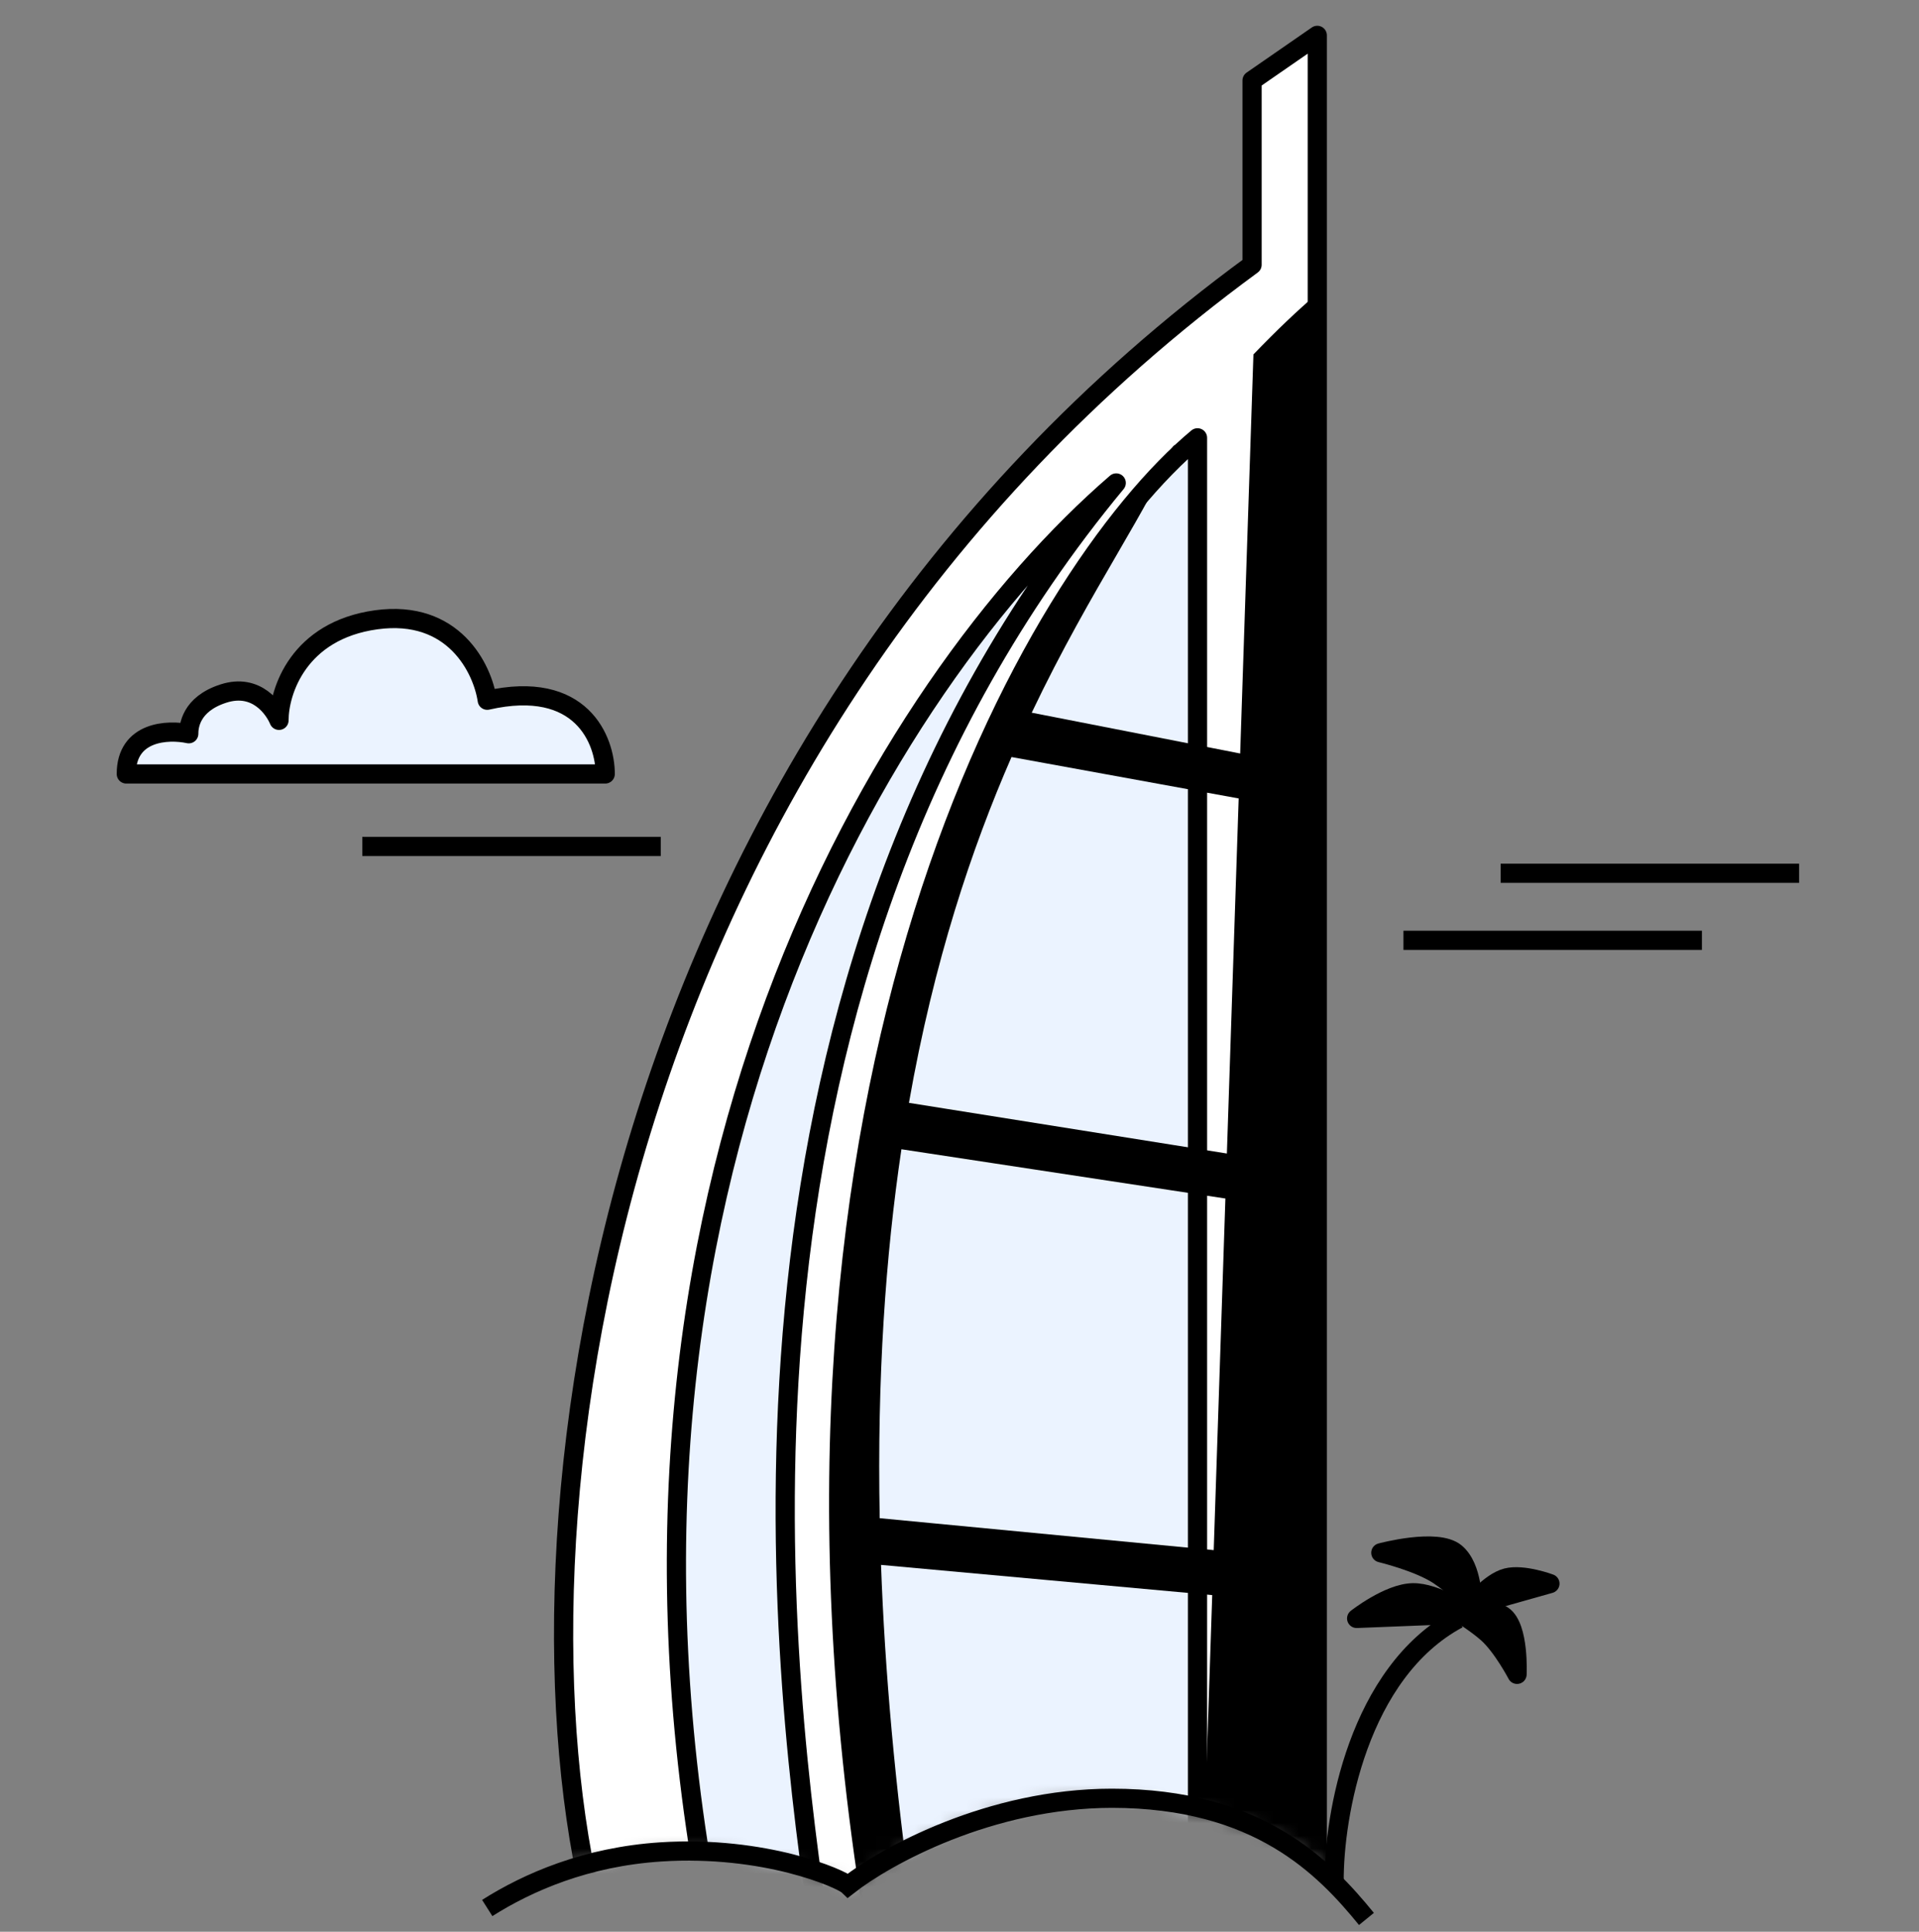 <svg width="150" height="151" viewBox="0 0 150 151" fill="none" xmlns="http://www.w3.org/2000/svg">
<rect x="0" y="0" width="150" height="151" fill="#808080" stroke="none"/>
<mask id="mask0_201_2179" style="mask-type:alpha" maskUnits="userSpaceOnUse" x="37" y="-3" width="76" height="153">
<path d="M51.648 144.76C42.111 145.374 39.712 147.205 37.542 149.476L47.57 17.435L112.676 -3L106.989 149.476C103.733 145.459 99.936 141.616 86.914 140.568C77.398 139.803 69.191 145.11 66.297 147.38C65.755 146.856 59.787 144.236 51.648 144.76Z" fill="black"/>
</mask>
<g mask="url(#mask0_201_2179)">
<path d="M85.301 32.388L101.514 34.74L96.821 149.476H54.136C52.15 144.967 49.428 129.892 51.546 105.663C53.663 81.433 67.631 54.453 73.808 46.612L85.301 32.388Z" fill="#EBF3FF" stroke="black" stroke-width="1.5" stroke-linejoin="round"/>
<path d="M97.868 20.698C46.54 58.305 39.106 120.369 46.461 149.476H55.489C44.789 93.026 69.197 53.334 87.251 37.751C54.887 76.796 60.838 128.601 63.847 149.476H68.194C57.762 84.323 80.787 44.906 93.604 34.223V149.476H102.966V2.764L97.868 6.292V20.698Z" fill="white" stroke="black" stroke-width="1.5" stroke-linejoin="round"/>
<path fill-rule="evenodd" clip-rule="evenodd" d="M68.031 85.216C62.453 115.967 65.707 140.869 68.031 149.476H71.352C69.953 139.585 69.165 130.564 68.866 122.325L94.754 124.686L93.931 149.476H102.896V23.01C101.475 24.221 99.805 25.796 97.975 27.705L96.939 58.899L80.645 55.71C82.998 50.766 85.354 46.704 87.351 43.262C89.29 39.92 90.89 37.162 91.819 34.747C82.517 46.338 71.867 64.07 68.031 85.216ZM94.871 121.169L95.784 93.686L70.46 89.835C69.222 98.156 68.551 107.692 68.764 118.673L94.871 121.169ZM95.9 90.167L71.048 86.207C72.998 75.112 75.956 66.308 79.065 59.176L96.822 62.413L95.9 90.167Z" fill="black"/>
</g>
<path d="M106.809 150C103.517 145.965 98.359 140.568 86.915 140.568C77.366 140.568 69.191 145.109 66.298 147.38C65.755 146.856 59.787 144.236 51.649 144.76C45.834 145.135 41.261 147.13 38.085 149.145" stroke="black" stroke-width="1.5"/>
<path d="M104.283 147.062C104.254 141.97 106.151 130.737 113.973 126.54" stroke="black" stroke-width="1.5" stroke-linejoin="round"/>
<path d="M106.043 126.509L114.733 126.164C114.733 126.164 112.238 124.466 110.428 124.503C108.534 124.542 106.043 126.509 106.043 126.509Z" fill="black" stroke="black" stroke-width="1.5" stroke-linejoin="round"/>
<path d="M114.991 125.526L121.152 123.787C121.152 123.787 119.053 123 117.763 123.337C116.413 123.69 114.991 125.526 114.991 125.526Z" fill="black" stroke="black" stroke-width="1.5" stroke-linejoin="round"/>
<path d="M113.776 121.383C112.346 120.182 107.933 121.378 107.933 121.378C107.933 121.378 110.883 122.084 112.465 123.133C113.637 123.91 115.082 125.276 115.082 125.276C115.082 125.276 115.143 122.529 113.776 121.383Z" fill="black" stroke="black" stroke-width="1.5" stroke-linejoin="round"/>
<path d="M117.488 126.303C118.763 127.2 118.581 130.881 118.581 130.881C118.581 130.881 117.438 128.701 116.262 127.657C115.391 126.883 113.974 126.005 113.974 126.005C113.974 126.005 116.27 125.446 117.488 126.303Z" fill="black" stroke="black" stroke-width="1.5" stroke-linejoin="round"/>
<path d="M29.404 48.448C35.481 47.61 37.723 52.291 38.085 54.736C45.464 53.059 47.308 57.88 47.308 60.5L9.872 60.5C9.872 57.146 13.127 57.007 14.755 57.356C14.755 56.832 14.864 55.05 17.468 54.212C20.072 53.374 21.447 55.435 21.808 56.308C21.808 54.037 23.327 49.287 29.404 48.448Z" fill="#EBF3FF" stroke="black" stroke-width="1.5" stroke-linejoin="round"/>
<path d="M28.319 66.165H51.649" stroke="black" stroke-width="1.5" stroke-linejoin="round"/>
<path d="M109.702 73.5H133.032" stroke="black" stroke-width="1.5" stroke-linejoin="round"/>
<path d="M117.298 68.26H140.628" stroke="black" stroke-width="1.5" stroke-linejoin="round"/>
</svg>
